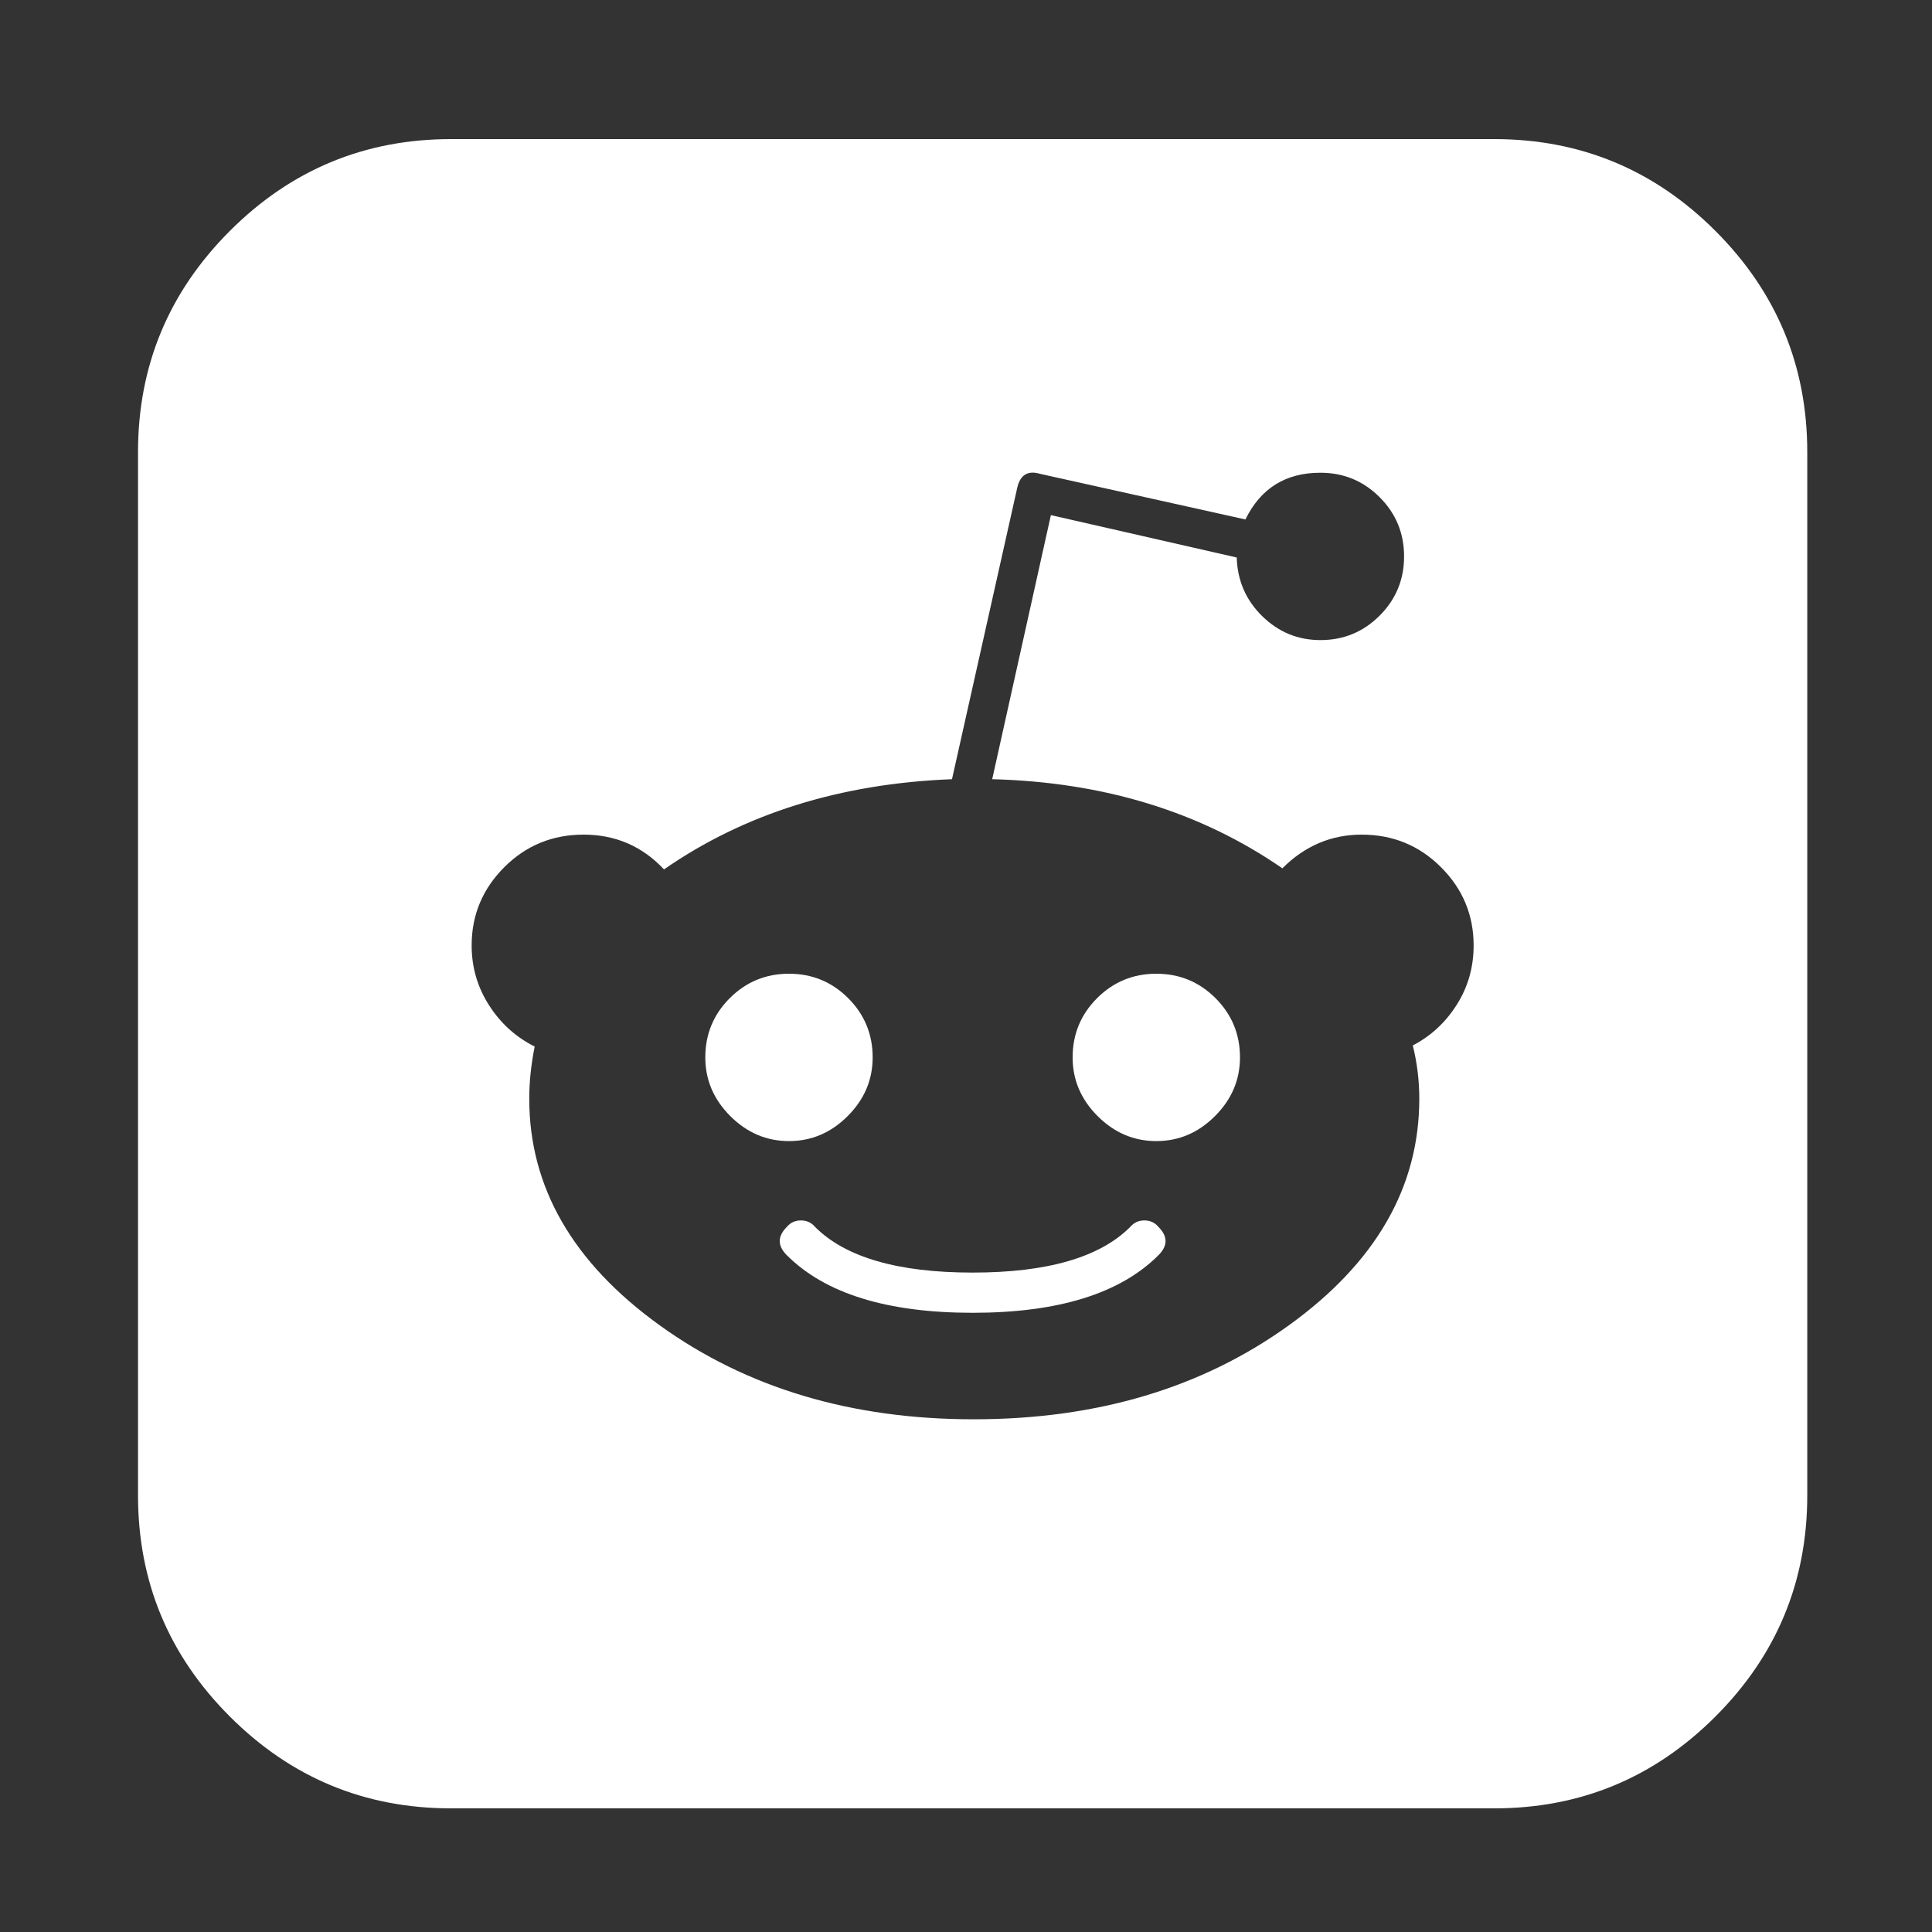﻿<!DOCTYPE svg PUBLIC "-//W3C//DTD SVG 1.1//EN" "http://www.w3.org/Graphics/SVG/1.1/DTD/svg11.dtd">
<svg xmlns="http://www.w3.org/2000/svg" xmlns:xlink="http://www.w3.org/1999/xlink" version="1.1" x="0" y="0" width="16" height="16" overflow="auto" preserveAspectRatio="xMidYMid" baseProfile="tiny" space="preserve">
  <rect width="100%" height="100%" fill="#333333" stroke="none"/>
  <path d="M939 407 Q952 394 939 381 Q886 328 768 328 Q650 328 597 381 Q584 394 597 407 Q602 413 610 413 Q618 413 623 407 Q665 365 768 365 Q871 365 913 407 Q918 413 926 413 Q934 413 939 407 z M676 563 Q676 532 653 509 Q630 486 599 486 Q568 486 545 509 Q522 532 522 563 Q522 595 544.5 617.5 Q567 640 599 640 Q631 640 653.5 617.5 Q676 595 676 563 z M1014 563 Q1014 532 991 509 Q968 486 937 486 Q906 486 883 509 Q860 532 860 563 Q860 595 882.5 617.5 Q905 640 937 640 Q969 640 991.5 617.5 Q1014 595 1014 563 z M1229 666 Q1229 708 1199 738 Q1169 768 1126 768 Q1084 768 1053 737 Q940 815 786 819 L840 1062 L1011 1023 Q1012 991 1034.5 969 Q1057 947 1088 947 Q1120 947 1142.5 969.5 Q1165 992 1165 1024 Q1165 1056 1142.5 1078.5 Q1120 1101 1088 1101 Q1040 1101 1019 1058 L830 1100 Q813 1105 809 1087 L749 819 Q595 813 484 736 Q454 768 410 768 Q367 768 337 738 Q307 708 307 666 Q307 636 323 611 Q339 586 365 573 Q360 548 360 525 Q360 403 480 316.5 Q600 230 769 230 Q939 230 1059 316.5 Q1179 403 1179 525 Q1179 550 1173 574 Q1198 587 1213.5 611.5 Q1229 636 1229 666 z M1536 1120 L1536 160 Q1536 41 1451.5 -43.5 Q1367 -128 1248 -128 L288 -128 Q169 -128 84.5 -43.5 Q0 41 0 160 L0 1120 Q0 1239 84.5 1323.5 Q169 1408 288 1408 L1248 1408 Q1367 1408 1451.5 1323.5 Q1536 1239 1536 1120 z" pathLength="0" fill="White" transform="translate(1.143, 1.311302E-06) scale(0.009, -0.009) translate(0, -1536)" />
</svg>
